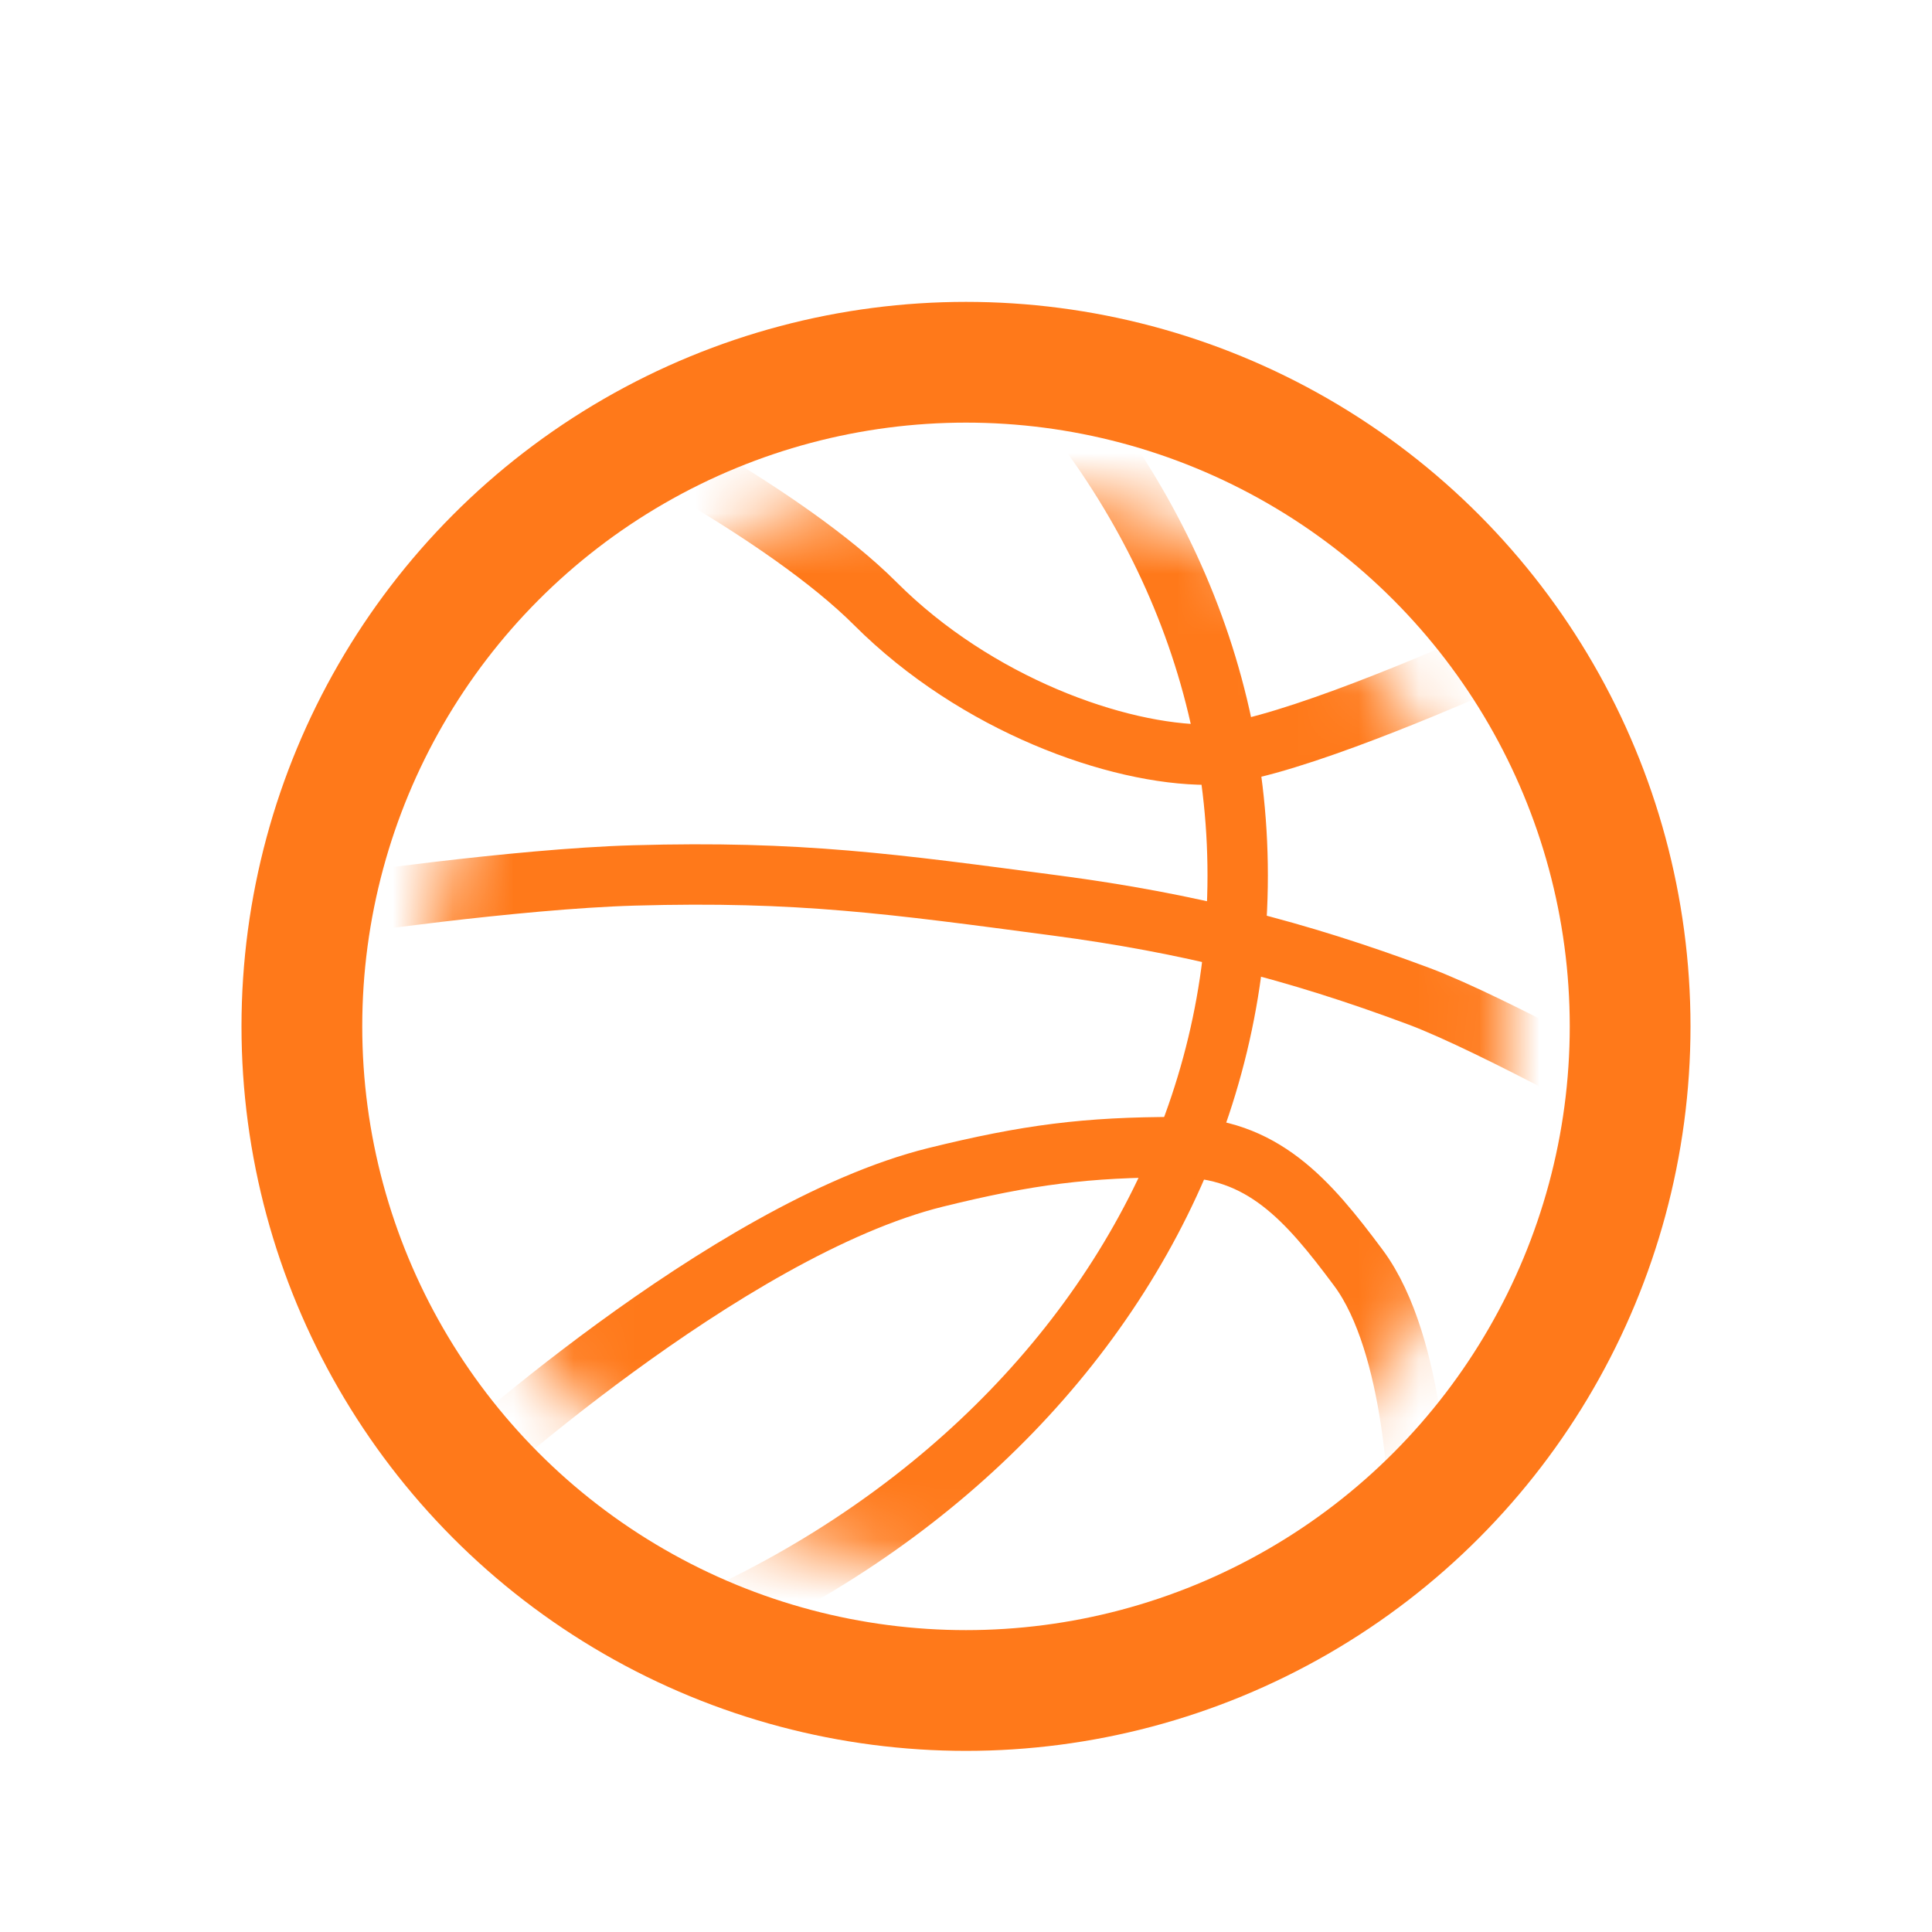 <svg width="32" height="32" viewBox="0 0 32 32" fill="none" xmlns="http://www.w3.org/2000/svg">
<circle cx="16" cy="17" r="11" stroke="#FF791A" stroke-width="2"/>
<mask id="basketballmask" mask-type="alpha" maskUnits="userSpaceOnUse" x="7" y="8" width="18" height="18">
<circle cx="16" cy="17" r="9" fill="#C4C4C4"/>
</mask>
<g mask="url(#basketballmask)">
<path d="M20.5 14.5C20.5 22.16 13.19 28.5 4 28.5C-5.19 28.5 -12.5 22.16 -12.5 14.5C-12.5 6.84 -5.19 0.5 4 0.5C13.19 0.5 20.5 6.84 20.5 14.5Z" stroke="#FF791A"/>
<path d="M10 7C10 7 13 8.5 14.5 10C16.168 11.668 18.5 12.5 20 12.5C20.996 12.5 23.586 11.396 24.5 11C25.647 10.503 25 10 25 10M5.5 15C5.5 15 8.538 14.556 10.5 14.5C13.239 14.422 14.783 14.64 17.5 15C19.664 15.287 21.455 15.736 23.5 16.5C24.727 16.958 27.5 18.5 27.5 18.5M7.5 24.5C7.5 24.5 12.02 20.359 15.5 19.5C17.028 19.123 18 19 19.5 19C20.908 19 21.659 19.87 22.5 21C23.461 22.292 23.5 25 23.5 25" stroke="#FF791A"/>
</g>
</svg>
